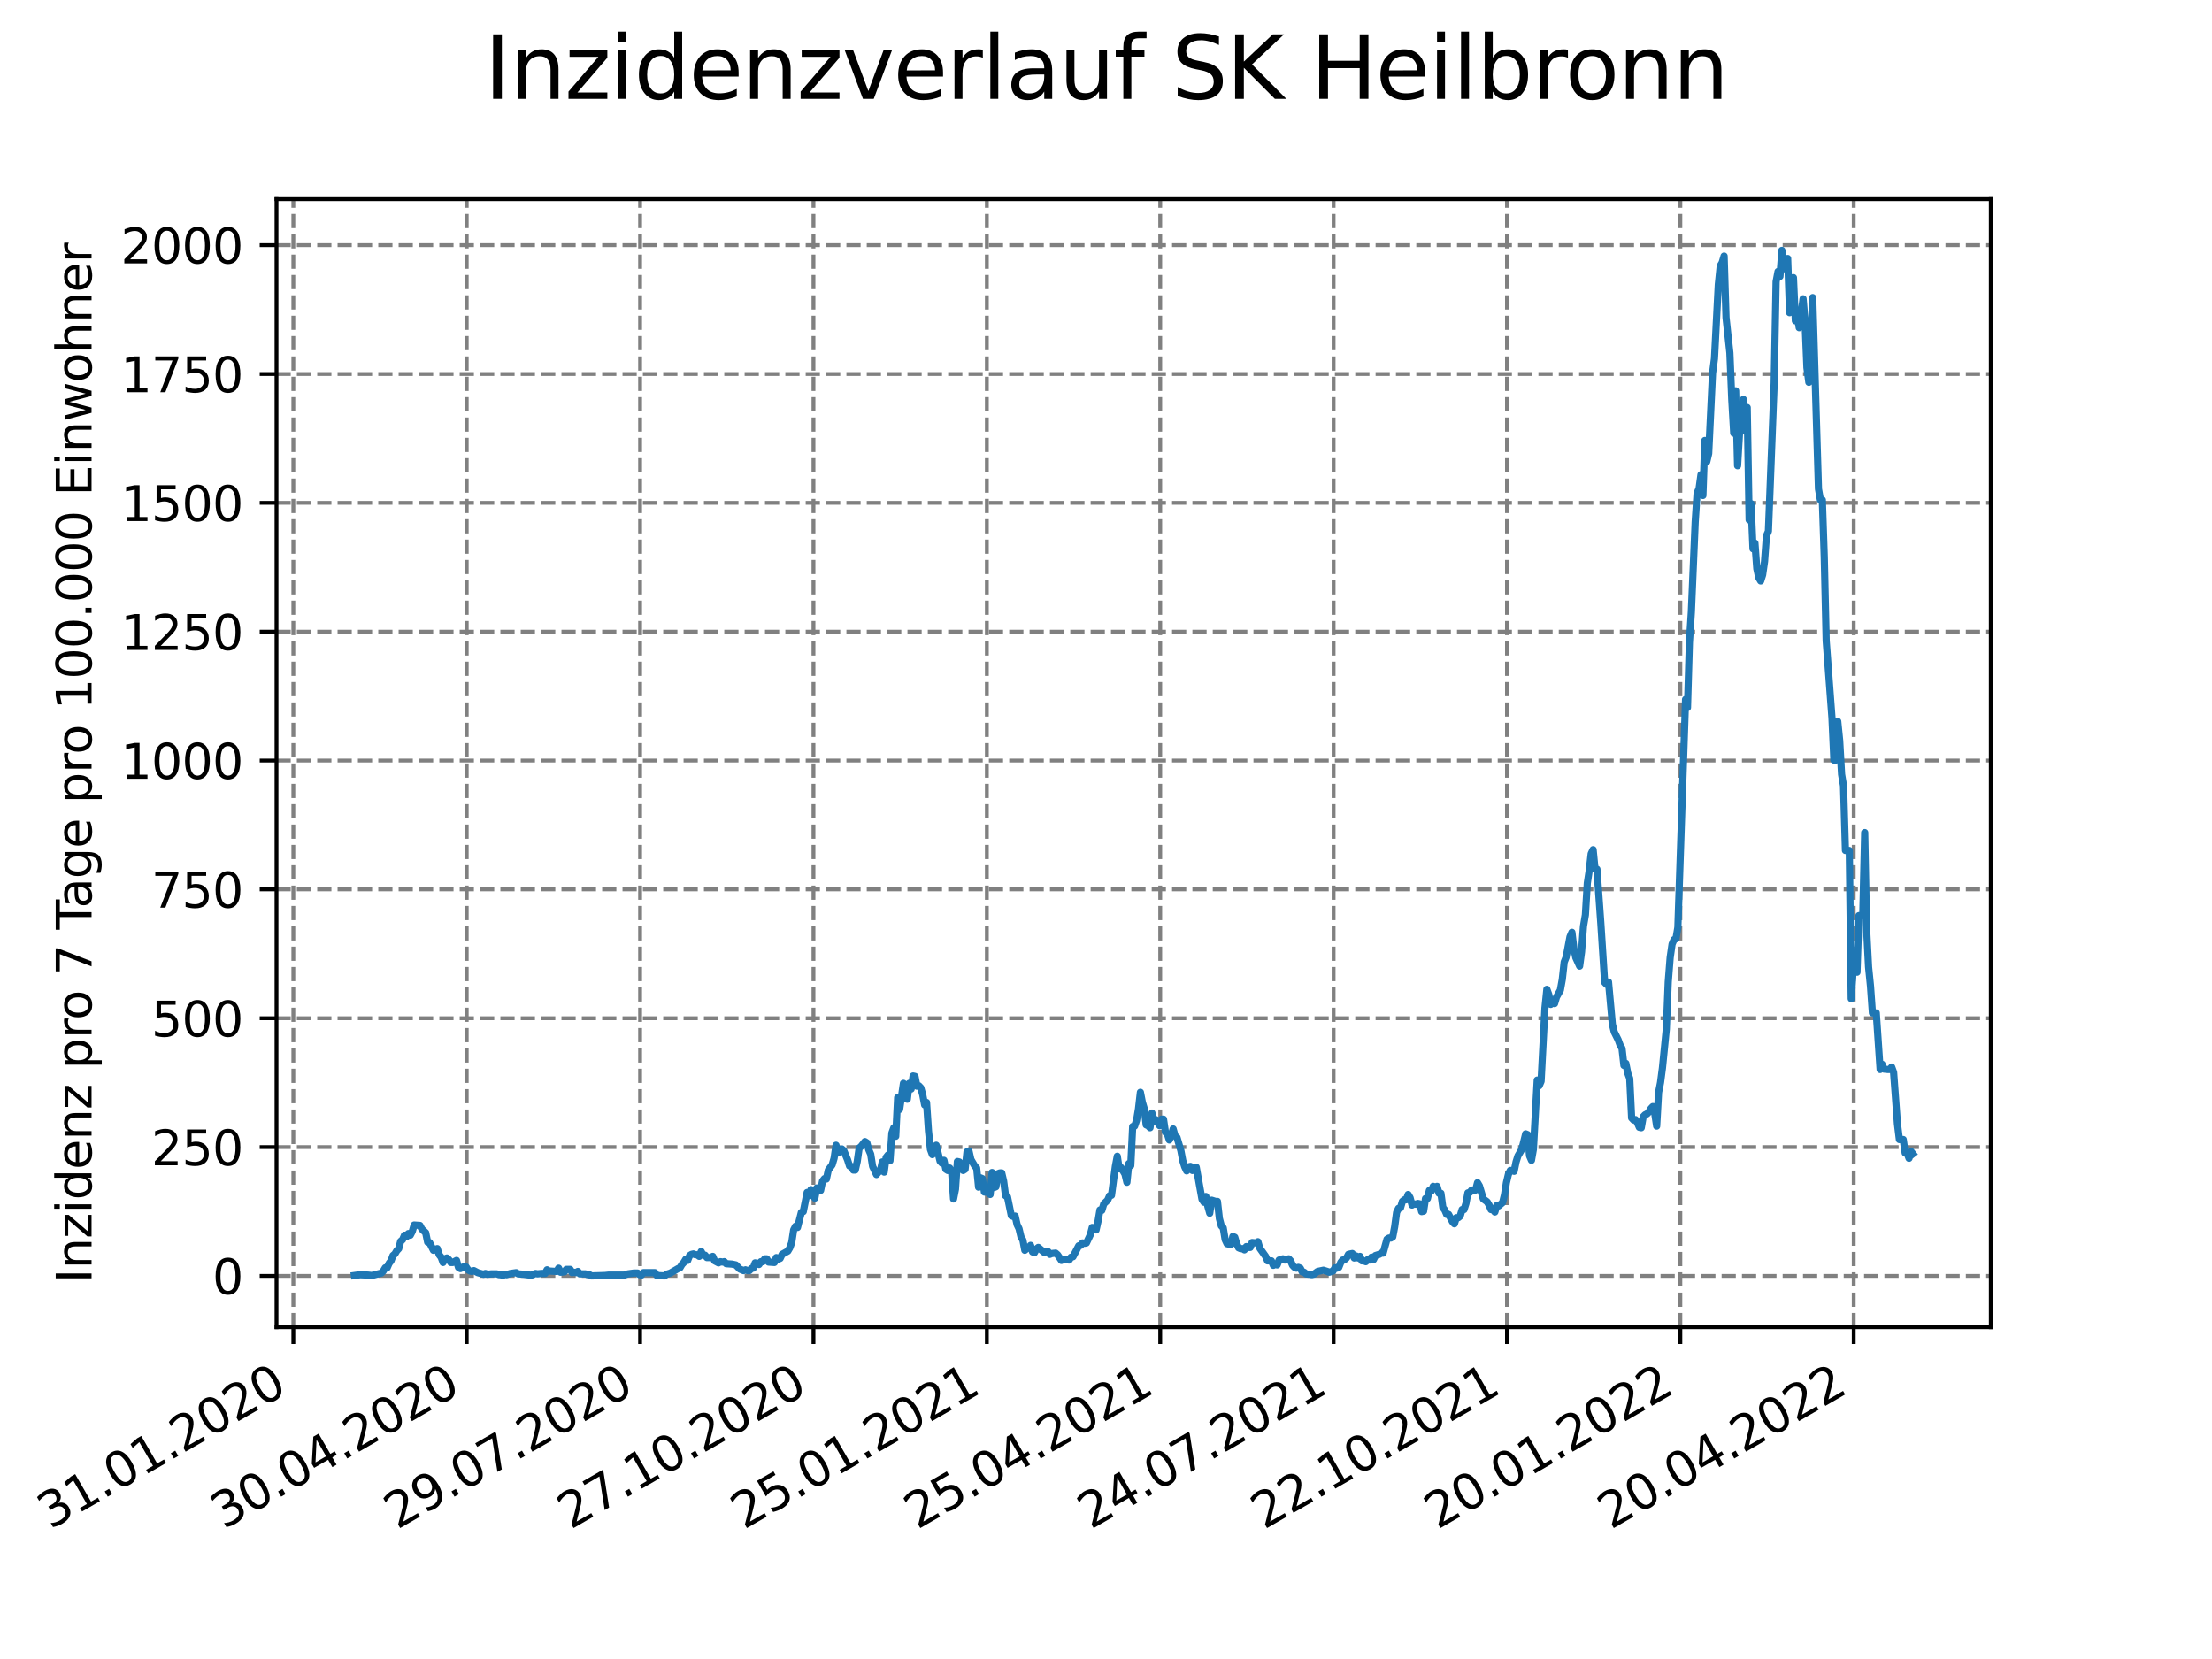 <?xml version="1.0" encoding="utf-8" standalone="no"?>
<!DOCTYPE svg PUBLIC "-//W3C//DTD SVG 1.1//EN"
  "http://www.w3.org/Graphics/SVG/1.1/DTD/svg11.dtd">
<svg xmlns:xlink="http://www.w3.org/1999/xlink" width="460.8pt" height="345.6pt" viewBox="0 0 460.8 345.6" xmlns="http://www.w3.org/2000/svg" version="1.1">
 <defs>
  <style type="text/css">*{stroke-linejoin: round; stroke-linecap: butt}</style>
 </defs>
 <g id="figure_1">
  <g id="patch_1">
   <path d="M 0 345.6 
L 460.8 345.6 
L 460.8 0 
L 0 0 
z
" style="fill: #ffffff"/>
  </g>
  <g id="axes_1">
   <g id="patch_2">
    <path d="M 57.6 276.48 
L 414.72 276.48 
L 414.72 41.472 
L 57.6 41.472 
z
" style="fill: #ffffff"/>
   </g>
   <g id="matplotlib.axis_1">
    <g id="xtick_1">
     <g id="line2d_1">
      <path d="M 61.108 276.48 
L 61.108 41.472 
" clip-path="url(#p93f7db3a0e)" style="fill: none; stroke-dasharray: 2.96,1.28; stroke-dashoffset: 0; stroke: #808080; stroke-width: 0.8"/>
     </g>
     <g id="line2d_2">
      <defs>
       <path id="m33653550bd" d="M 0 0 
L 0 3.5 
" style="stroke: #000000; stroke-width: 0.8"/>
      </defs>
      <g>
       <use xlink:href="#m33653550bd" x="61.108" y="276.48" style="stroke: #000000; stroke-width: 0.8"/>
      </g>
     </g>
     <g id="text_1">
      <!-- 31.01.2020 -->
      <g transform="translate(10.483 318.689)rotate(-30)scale(0.1 -0.1)">
       <defs>
        <path id="DejaVuSans-33" d="M 2597 2516 
Q 3050 2419 3304 2112 
Q 3559 1806 3559 1356 
Q 3559 666 3084 287 
Q 2609 -91 1734 -91 
Q 1441 -91 1130 -33 
Q 819 25 488 141 
L 488 750 
Q 750 597 1062 519 
Q 1375 441 1716 441 
Q 2309 441 2620 675 
Q 2931 909 2931 1356 
Q 2931 1769 2642 2001 
Q 2353 2234 1838 2234 
L 1294 2234 
L 1294 2753 
L 1863 2753 
Q 2328 2753 2575 2939 
Q 2822 3125 2822 3475 
Q 2822 3834 2567 4026 
Q 2313 4219 1838 4219 
Q 1578 4219 1281 4162 
Q 984 4106 628 3988 
L 628 4550 
Q 988 4650 1302 4700 
Q 1616 4750 1894 4750 
Q 2613 4750 3031 4423 
Q 3450 4097 3450 3541 
Q 3450 3153 3228 2886 
Q 3006 2619 2597 2516 
z
" transform="scale(0.016)"/>
        <path id="DejaVuSans-31" d="M 794 531 
L 1825 531 
L 1825 4091 
L 703 3866 
L 703 4441 
L 1819 4666 
L 2450 4666 
L 2450 531 
L 3481 531 
L 3481 0 
L 794 0 
L 794 531 
z
" transform="scale(0.016)"/>
        <path id="DejaVuSans-2e" d="M 684 794 
L 1344 794 
L 1344 0 
L 684 0 
L 684 794 
z
" transform="scale(0.016)"/>
        <path id="DejaVuSans-30" d="M 2034 4250 
Q 1547 4250 1301 3770 
Q 1056 3291 1056 2328 
Q 1056 1369 1301 889 
Q 1547 409 2034 409 
Q 2525 409 2770 889 
Q 3016 1369 3016 2328 
Q 3016 3291 2770 3770 
Q 2525 4250 2034 4250 
z
M 2034 4750 
Q 2819 4750 3233 4129 
Q 3647 3509 3647 2328 
Q 3647 1150 3233 529 
Q 2819 -91 2034 -91 
Q 1250 -91 836 529 
Q 422 1150 422 2328 
Q 422 3509 836 4129 
Q 1250 4750 2034 4750 
z
" transform="scale(0.016)"/>
        <path id="DejaVuSans-32" d="M 1228 531 
L 3431 531 
L 3431 0 
L 469 0 
L 469 531 
Q 828 903 1448 1529 
Q 2069 2156 2228 2338 
Q 2531 2678 2651 2914 
Q 2772 3150 2772 3378 
Q 2772 3750 2511 3984 
Q 2250 4219 1831 4219 
Q 1534 4219 1204 4116 
Q 875 4013 500 3803 
L 500 4441 
Q 881 4594 1212 4672 
Q 1544 4750 1819 4750 
Q 2544 4750 2975 4387 
Q 3406 4025 3406 3419 
Q 3406 3131 3298 2873 
Q 3191 2616 2906 2266 
Q 2828 2175 2409 1742 
Q 1991 1309 1228 531 
z
" transform="scale(0.016)"/>
       </defs>
       <use xlink:href="#DejaVuSans-33"/>
       <use xlink:href="#DejaVuSans-31" x="63.623"/>
       <use xlink:href="#DejaVuSans-2e" x="127.246"/>
       <use xlink:href="#DejaVuSans-30" x="159.033"/>
       <use xlink:href="#DejaVuSans-31" x="222.656"/>
       <use xlink:href="#DejaVuSans-2e" x="286.279"/>
       <use xlink:href="#DejaVuSans-32" x="318.066"/>
       <use xlink:href="#DejaVuSans-30" x="381.689"/>
       <use xlink:href="#DejaVuSans-32" x="445.312"/>
       <use xlink:href="#DejaVuSans-30" x="508.936"/>
      </g>
     </g>
    </g>
    <g id="xtick_2">
     <g id="line2d_3">
      <path d="M 97.225 276.48 
L 97.225 41.472 
" clip-path="url(#p93f7db3a0e)" style="fill: none; stroke-dasharray: 2.96,1.28; stroke-dashoffset: 0; stroke: #808080; stroke-width: 0.8"/>
     </g>
     <g id="line2d_4">
      <g>
       <use xlink:href="#m33653550bd" x="97.225" y="276.48" style="stroke: #000000; stroke-width: 0.8"/>
      </g>
     </g>
     <g id="text_2">
      <!-- 30.04.2020 -->
      <g transform="translate(46.6 318.689)rotate(-30)scale(0.1 -0.1)">
       <defs>
        <path id="DejaVuSans-34" d="M 2419 4116 
L 825 1625 
L 2419 1625 
L 2419 4116 
z
M 2253 4666 
L 3047 4666 
L 3047 1625 
L 3713 1625 
L 3713 1100 
L 3047 1100 
L 3047 0 
L 2419 0 
L 2419 1100 
L 313 1100 
L 313 1709 
L 2253 4666 
z
" transform="scale(0.016)"/>
       </defs>
       <use xlink:href="#DejaVuSans-33"/>
       <use xlink:href="#DejaVuSans-30" x="63.623"/>
       <use xlink:href="#DejaVuSans-2e" x="127.246"/>
       <use xlink:href="#DejaVuSans-30" x="159.033"/>
       <use xlink:href="#DejaVuSans-34" x="222.656"/>
       <use xlink:href="#DejaVuSans-2e" x="286.279"/>
       <use xlink:href="#DejaVuSans-32" x="318.066"/>
       <use xlink:href="#DejaVuSans-30" x="381.689"/>
       <use xlink:href="#DejaVuSans-32" x="445.312"/>
       <use xlink:href="#DejaVuSans-30" x="508.936"/>
      </g>
     </g>
    </g>
    <g id="xtick_3">
     <g id="line2d_5">
      <path d="M 133.343 276.48 
L 133.343 41.472 
" clip-path="url(#p93f7db3a0e)" style="fill: none; stroke-dasharray: 2.96,1.28; stroke-dashoffset: 0; stroke: #808080; stroke-width: 0.8"/>
     </g>
     <g id="line2d_6">
      <g>
       <use xlink:href="#m33653550bd" x="133.343" y="276.48" style="stroke: #000000; stroke-width: 0.8"/>
      </g>
     </g>
     <g id="text_3">
      <!-- 29.07.2020 -->
      <g transform="translate(82.717 318.689)rotate(-30)scale(0.1 -0.1)">
       <defs>
        <path id="DejaVuSans-39" d="M 703 97 
L 703 672 
Q 941 559 1184 500 
Q 1428 441 1663 441 
Q 2288 441 2617 861 
Q 2947 1281 2994 2138 
Q 2813 1869 2534 1725 
Q 2256 1581 1919 1581 
Q 1219 1581 811 2004 
Q 403 2428 403 3163 
Q 403 3881 828 4315 
Q 1253 4750 1959 4750 
Q 2769 4750 3195 4129 
Q 3622 3509 3622 2328 
Q 3622 1225 3098 567 
Q 2575 -91 1691 -91 
Q 1453 -91 1209 -44 
Q 966 3 703 97 
z
M 1959 2075 
Q 2384 2075 2632 2365 
Q 2881 2656 2881 3163 
Q 2881 3666 2632 3958 
Q 2384 4250 1959 4250 
Q 1534 4250 1286 3958 
Q 1038 3666 1038 3163 
Q 1038 2656 1286 2365 
Q 1534 2075 1959 2075 
z
" transform="scale(0.016)"/>
        <path id="DejaVuSans-37" d="M 525 4666 
L 3525 4666 
L 3525 4397 
L 1831 0 
L 1172 0 
L 2766 4134 
L 525 4134 
L 525 4666 
z
" transform="scale(0.016)"/>
       </defs>
       <use xlink:href="#DejaVuSans-32"/>
       <use xlink:href="#DejaVuSans-39" x="63.623"/>
       <use xlink:href="#DejaVuSans-2e" x="127.246"/>
       <use xlink:href="#DejaVuSans-30" x="159.033"/>
       <use xlink:href="#DejaVuSans-37" x="222.656"/>
       <use xlink:href="#DejaVuSans-2e" x="286.279"/>
       <use xlink:href="#DejaVuSans-32" x="318.066"/>
       <use xlink:href="#DejaVuSans-30" x="381.689"/>
       <use xlink:href="#DejaVuSans-32" x="445.312"/>
       <use xlink:href="#DejaVuSans-30" x="508.936"/>
      </g>
     </g>
    </g>
    <g id="xtick_4">
     <g id="line2d_7">
      <path d="M 169.46 276.48 
L 169.46 41.472 
" clip-path="url(#p93f7db3a0e)" style="fill: none; stroke-dasharray: 2.96,1.28; stroke-dashoffset: 0; stroke: #808080; stroke-width: 0.8"/>
     </g>
     <g id="line2d_8">
      <g>
       <use xlink:href="#m33653550bd" x="169.46" y="276.48" style="stroke: #000000; stroke-width: 0.8"/>
      </g>
     </g>
     <g id="text_4">
      <!-- 27.10.2020 -->
      <g transform="translate(118.835 318.689)rotate(-30)scale(0.1 -0.1)">
       <use xlink:href="#DejaVuSans-32"/>
       <use xlink:href="#DejaVuSans-37" x="63.623"/>
       <use xlink:href="#DejaVuSans-2e" x="127.246"/>
       <use xlink:href="#DejaVuSans-31" x="159.033"/>
       <use xlink:href="#DejaVuSans-30" x="222.656"/>
       <use xlink:href="#DejaVuSans-2e" x="286.279"/>
       <use xlink:href="#DejaVuSans-32" x="318.066"/>
       <use xlink:href="#DejaVuSans-30" x="381.689"/>
       <use xlink:href="#DejaVuSans-32" x="445.312"/>
       <use xlink:href="#DejaVuSans-30" x="508.936"/>
      </g>
     </g>
    </g>
    <g id="xtick_5">
     <g id="line2d_9">
      <path d="M 205.577 276.48 
L 205.577 41.472 
" clip-path="url(#p93f7db3a0e)" style="fill: none; stroke-dasharray: 2.96,1.28; stroke-dashoffset: 0; stroke: #808080; stroke-width: 0.8"/>
     </g>
     <g id="line2d_10">
      <g>
       <use xlink:href="#m33653550bd" x="205.577" y="276.48" style="stroke: #000000; stroke-width: 0.8"/>
      </g>
     </g>
     <g id="text_5">
      <!-- 25.01.2021 -->
      <g transform="translate(154.952 318.689)rotate(-30)scale(0.1 -0.1)">
       <defs>
        <path id="DejaVuSans-35" d="M 691 4666 
L 3169 4666 
L 3169 4134 
L 1269 4134 
L 1269 2991 
Q 1406 3038 1543 3061 
Q 1681 3084 1819 3084 
Q 2600 3084 3056 2656 
Q 3513 2228 3513 1497 
Q 3513 744 3044 326 
Q 2575 -91 1722 -91 
Q 1428 -91 1123 -41 
Q 819 9 494 109 
L 494 744 
Q 775 591 1075 516 
Q 1375 441 1709 441 
Q 2250 441 2565 725 
Q 2881 1009 2881 1497 
Q 2881 1984 2565 2268 
Q 2250 2553 1709 2553 
Q 1456 2553 1204 2497 
Q 953 2441 691 2322 
L 691 4666 
z
" transform="scale(0.016)"/>
       </defs>
       <use xlink:href="#DejaVuSans-32"/>
       <use xlink:href="#DejaVuSans-35" x="63.623"/>
       <use xlink:href="#DejaVuSans-2e" x="127.246"/>
       <use xlink:href="#DejaVuSans-30" x="159.033"/>
       <use xlink:href="#DejaVuSans-31" x="222.656"/>
       <use xlink:href="#DejaVuSans-2e" x="286.279"/>
       <use xlink:href="#DejaVuSans-32" x="318.066"/>
       <use xlink:href="#DejaVuSans-30" x="381.689"/>
       <use xlink:href="#DejaVuSans-32" x="445.312"/>
       <use xlink:href="#DejaVuSans-31" x="508.936"/>
      </g>
     </g>
    </g>
    <g id="xtick_6">
     <g id="line2d_11">
      <path d="M 241.695 276.48 
L 241.695 41.472 
" clip-path="url(#p93f7db3a0e)" style="fill: none; stroke-dasharray: 2.96,1.28; stroke-dashoffset: 0; stroke: #808080; stroke-width: 0.8"/>
     </g>
     <g id="line2d_12">
      <g>
       <use xlink:href="#m33653550bd" x="241.695" y="276.48" style="stroke: #000000; stroke-width: 0.8"/>
      </g>
     </g>
     <g id="text_6">
      <!-- 25.04.2021 -->
      <g transform="translate(191.069 318.689)rotate(-30)scale(0.1 -0.1)">
       <use xlink:href="#DejaVuSans-32"/>
       <use xlink:href="#DejaVuSans-35" x="63.623"/>
       <use xlink:href="#DejaVuSans-2e" x="127.246"/>
       <use xlink:href="#DejaVuSans-30" x="159.033"/>
       <use xlink:href="#DejaVuSans-34" x="222.656"/>
       <use xlink:href="#DejaVuSans-2e" x="286.279"/>
       <use xlink:href="#DejaVuSans-32" x="318.066"/>
       <use xlink:href="#DejaVuSans-30" x="381.689"/>
       <use xlink:href="#DejaVuSans-32" x="445.312"/>
       <use xlink:href="#DejaVuSans-31" x="508.936"/>
      </g>
     </g>
    </g>
    <g id="xtick_7">
     <g id="line2d_13">
      <path d="M 277.812 276.48 
L 277.812 41.472 
" clip-path="url(#p93f7db3a0e)" style="fill: none; stroke-dasharray: 2.96,1.28; stroke-dashoffset: 0; stroke: #808080; stroke-width: 0.8"/>
     </g>
     <g id="line2d_14">
      <g>
       <use xlink:href="#m33653550bd" x="277.812" y="276.48" style="stroke: #000000; stroke-width: 0.8"/>
      </g>
     </g>
     <g id="text_7">
      <!-- 24.07.2021 -->
      <g transform="translate(227.187 318.689)rotate(-30)scale(0.1 -0.1)">
       <use xlink:href="#DejaVuSans-32"/>
       <use xlink:href="#DejaVuSans-34" x="63.623"/>
       <use xlink:href="#DejaVuSans-2e" x="127.246"/>
       <use xlink:href="#DejaVuSans-30" x="159.033"/>
       <use xlink:href="#DejaVuSans-37" x="222.656"/>
       <use xlink:href="#DejaVuSans-2e" x="286.279"/>
       <use xlink:href="#DejaVuSans-32" x="318.066"/>
       <use xlink:href="#DejaVuSans-30" x="381.689"/>
       <use xlink:href="#DejaVuSans-32" x="445.312"/>
       <use xlink:href="#DejaVuSans-31" x="508.936"/>
      </g>
     </g>
    </g>
    <g id="xtick_8">
     <g id="line2d_15">
      <path d="M 313.929 276.48 
L 313.929 41.472 
" clip-path="url(#p93f7db3a0e)" style="fill: none; stroke-dasharray: 2.96,1.28; stroke-dashoffset: 0; stroke: #808080; stroke-width: 0.8"/>
     </g>
     <g id="line2d_16">
      <g>
       <use xlink:href="#m33653550bd" x="313.929" y="276.48" style="stroke: #000000; stroke-width: 0.8"/>
      </g>
     </g>
     <g id="text_8">
      <!-- 22.10.2021 -->
      <g transform="translate(263.304 318.689)rotate(-30)scale(0.1 -0.1)">
       <use xlink:href="#DejaVuSans-32"/>
       <use xlink:href="#DejaVuSans-32" x="63.623"/>
       <use xlink:href="#DejaVuSans-2e" x="127.246"/>
       <use xlink:href="#DejaVuSans-31" x="159.033"/>
       <use xlink:href="#DejaVuSans-30" x="222.656"/>
       <use xlink:href="#DejaVuSans-2e" x="286.279"/>
       <use xlink:href="#DejaVuSans-32" x="318.066"/>
       <use xlink:href="#DejaVuSans-30" x="381.689"/>
       <use xlink:href="#DejaVuSans-32" x="445.312"/>
       <use xlink:href="#DejaVuSans-31" x="508.936"/>
      </g>
     </g>
    </g>
    <g id="xtick_9">
     <g id="line2d_17">
      <path d="M 350.047 276.48 
L 350.047 41.472 
" clip-path="url(#p93f7db3a0e)" style="fill: none; stroke-dasharray: 2.96,1.28; stroke-dashoffset: 0; stroke: #808080; stroke-width: 0.8"/>
     </g>
     <g id="line2d_18">
      <g>
       <use xlink:href="#m33653550bd" x="350.047" y="276.48" style="stroke: #000000; stroke-width: 0.8"/>
      </g>
     </g>
     <g id="text_9">
      <!-- 20.01.2022 -->
      <g transform="translate(299.421 318.689)rotate(-30)scale(0.1 -0.1)">
       <use xlink:href="#DejaVuSans-32"/>
       <use xlink:href="#DejaVuSans-30" x="63.623"/>
       <use xlink:href="#DejaVuSans-2e" x="127.246"/>
       <use xlink:href="#DejaVuSans-30" x="159.033"/>
       <use xlink:href="#DejaVuSans-31" x="222.656"/>
       <use xlink:href="#DejaVuSans-2e" x="286.279"/>
       <use xlink:href="#DejaVuSans-32" x="318.066"/>
       <use xlink:href="#DejaVuSans-30" x="381.689"/>
       <use xlink:href="#DejaVuSans-32" x="445.312"/>
       <use xlink:href="#DejaVuSans-32" x="508.936"/>
      </g>
     </g>
    </g>
    <g id="xtick_10">
     <g id="line2d_19">
      <path d="M 386.164 276.48 
L 386.164 41.472 
" clip-path="url(#p93f7db3a0e)" style="fill: none; stroke-dasharray: 2.96,1.28; stroke-dashoffset: 0; stroke: #808080; stroke-width: 0.8"/>
     </g>
     <g id="line2d_20">
      <g>
       <use xlink:href="#m33653550bd" x="386.164" y="276.48" style="stroke: #000000; stroke-width: 0.8"/>
      </g>
     </g>
     <g id="text_10">
      <!-- 20.04.2022 -->
      <g transform="translate(335.539 318.689)rotate(-30)scale(0.1 -0.1)">
       <use xlink:href="#DejaVuSans-32"/>
       <use xlink:href="#DejaVuSans-30" x="63.623"/>
       <use xlink:href="#DejaVuSans-2e" x="127.246"/>
       <use xlink:href="#DejaVuSans-30" x="159.033"/>
       <use xlink:href="#DejaVuSans-34" x="222.656"/>
       <use xlink:href="#DejaVuSans-2e" x="286.279"/>
       <use xlink:href="#DejaVuSans-32" x="318.066"/>
       <use xlink:href="#DejaVuSans-30" x="381.689"/>
       <use xlink:href="#DejaVuSans-32" x="445.312"/>
       <use xlink:href="#DejaVuSans-32" x="508.936"/>
      </g>
     </g>
    </g>
   </g>
   <g id="matplotlib.axis_2">
    <g id="ytick_1">
     <g id="line2d_21">
      <path d="M 57.6 265.798 
L 414.72 265.798 
" clip-path="url(#p93f7db3a0e)" style="fill: none; stroke-dasharray: 2.96,1.28; stroke-dashoffset: 0; stroke: #808080; stroke-width: 0.8"/>
     </g>
     <g id="line2d_22">
      <defs>
       <path id="me5f5a33857" d="M 0 0 
L -3.5 0 
" style="stroke: #000000; stroke-width: 0.8"/>
      </defs>
      <g>
       <use xlink:href="#me5f5a33857" x="57.6" y="265.798" style="stroke: #000000; stroke-width: 0.8"/>
      </g>
     </g>
     <g id="text_11">
      <!-- 0 -->
      <g transform="translate(44.237 269.597)scale(0.1 -0.1)">
       <use xlink:href="#DejaVuSans-30"/>
      </g>
     </g>
    </g>
    <g id="ytick_2">
     <g id="line2d_23">
      <path d="M 57.6 238.956 
L 414.72 238.956 
" clip-path="url(#p93f7db3a0e)" style="fill: none; stroke-dasharray: 2.96,1.28; stroke-dashoffset: 0; stroke: #808080; stroke-width: 0.8"/>
     </g>
     <g id="line2d_24">
      <g>
       <use xlink:href="#me5f5a33857" x="57.6" y="238.956" style="stroke: #000000; stroke-width: 0.8"/>
      </g>
     </g>
     <g id="text_12">
      <!-- 250 -->
      <g transform="translate(31.512 242.755)scale(0.1 -0.1)">
       <use xlink:href="#DejaVuSans-32"/>
       <use xlink:href="#DejaVuSans-35" x="63.623"/>
       <use xlink:href="#DejaVuSans-30" x="127.246"/>
      </g>
     </g>
    </g>
    <g id="ytick_3">
     <g id="line2d_25">
      <path d="M 57.6 212.115 
L 414.72 212.115 
" clip-path="url(#p93f7db3a0e)" style="fill: none; stroke-dasharray: 2.96,1.28; stroke-dashoffset: 0; stroke: #808080; stroke-width: 0.8"/>
     </g>
     <g id="line2d_26">
      <g>
       <use xlink:href="#me5f5a33857" x="57.6" y="212.115" style="stroke: #000000; stroke-width: 0.8"/>
      </g>
     </g>
     <g id="text_13">
      <!-- 500 -->
      <g transform="translate(31.512 215.914)scale(0.1 -0.1)">
       <use xlink:href="#DejaVuSans-35"/>
       <use xlink:href="#DejaVuSans-30" x="63.623"/>
       <use xlink:href="#DejaVuSans-30" x="127.246"/>
      </g>
     </g>
    </g>
    <g id="ytick_4">
     <g id="line2d_27">
      <path d="M 57.6 185.273 
L 414.72 185.273 
" clip-path="url(#p93f7db3a0e)" style="fill: none; stroke-dasharray: 2.96,1.28; stroke-dashoffset: 0; stroke: #808080; stroke-width: 0.8"/>
     </g>
     <g id="line2d_28">
      <g>
       <use xlink:href="#me5f5a33857" x="57.6" y="185.273" style="stroke: #000000; stroke-width: 0.8"/>
      </g>
     </g>
     <g id="text_14">
      <!-- 750 -->
      <g transform="translate(31.512 189.072)scale(0.1 -0.1)">
       <use xlink:href="#DejaVuSans-37"/>
       <use xlink:href="#DejaVuSans-35" x="63.623"/>
       <use xlink:href="#DejaVuSans-30" x="127.246"/>
      </g>
     </g>
    </g>
    <g id="ytick_5">
     <g id="line2d_29">
      <path d="M 57.6 158.432 
L 414.72 158.432 
" clip-path="url(#p93f7db3a0e)" style="fill: none; stroke-dasharray: 2.96,1.28; stroke-dashoffset: 0; stroke: #808080; stroke-width: 0.8"/>
     </g>
     <g id="line2d_30">
      <g>
       <use xlink:href="#me5f5a33857" x="57.6" y="158.432" style="stroke: #000000; stroke-width: 0.8"/>
      </g>
     </g>
     <g id="text_15">
      <!-- 1000 -->
      <g transform="translate(25.15 162.231)scale(0.1 -0.1)">
       <use xlink:href="#DejaVuSans-31"/>
       <use xlink:href="#DejaVuSans-30" x="63.623"/>
       <use xlink:href="#DejaVuSans-30" x="127.246"/>
       <use xlink:href="#DejaVuSans-30" x="190.869"/>
      </g>
     </g>
    </g>
    <g id="ytick_6">
     <g id="line2d_31">
      <path d="M 57.6 131.59 
L 414.72 131.59 
" clip-path="url(#p93f7db3a0e)" style="fill: none; stroke-dasharray: 2.96,1.28; stroke-dashoffset: 0; stroke: #808080; stroke-width: 0.8"/>
     </g>
     <g id="line2d_32">
      <g>
       <use xlink:href="#me5f5a33857" x="57.6" y="131.59" style="stroke: #000000; stroke-width: 0.8"/>
      </g>
     </g>
     <g id="text_16">
      <!-- 1250 -->
      <g transform="translate(25.15 135.389)scale(0.1 -0.1)">
       <use xlink:href="#DejaVuSans-31"/>
       <use xlink:href="#DejaVuSans-32" x="63.623"/>
       <use xlink:href="#DejaVuSans-35" x="127.246"/>
       <use xlink:href="#DejaVuSans-30" x="190.869"/>
      </g>
     </g>
    </g>
    <g id="ytick_7">
     <g id="line2d_33">
      <path d="M 57.6 104.748 
L 414.72 104.748 
" clip-path="url(#p93f7db3a0e)" style="fill: none; stroke-dasharray: 2.96,1.28; stroke-dashoffset: 0; stroke: #808080; stroke-width: 0.8"/>
     </g>
     <g id="line2d_34">
      <g>
       <use xlink:href="#me5f5a33857" x="57.6" y="104.748" style="stroke: #000000; stroke-width: 0.8"/>
      </g>
     </g>
     <g id="text_17">
      <!-- 1500 -->
      <g transform="translate(25.15 108.548)scale(0.1 -0.1)">
       <use xlink:href="#DejaVuSans-31"/>
       <use xlink:href="#DejaVuSans-35" x="63.623"/>
       <use xlink:href="#DejaVuSans-30" x="127.246"/>
       <use xlink:href="#DejaVuSans-30" x="190.869"/>
      </g>
     </g>
    </g>
    <g id="ytick_8">
     <g id="line2d_35">
      <path d="M 57.6 77.907 
L 414.72 77.907 
" clip-path="url(#p93f7db3a0e)" style="fill: none; stroke-dasharray: 2.96,1.28; stroke-dashoffset: 0; stroke: #808080; stroke-width: 0.8"/>
     </g>
     <g id="line2d_36">
      <g>
       <use xlink:href="#me5f5a33857" x="57.6" y="77.907" style="stroke: #000000; stroke-width: 0.8"/>
      </g>
     </g>
     <g id="text_18">
      <!-- 1750 -->
      <g transform="translate(25.15 81.706)scale(0.1 -0.1)">
       <use xlink:href="#DejaVuSans-31"/>
       <use xlink:href="#DejaVuSans-37" x="63.623"/>
       <use xlink:href="#DejaVuSans-35" x="127.246"/>
       <use xlink:href="#DejaVuSans-30" x="190.869"/>
      </g>
     </g>
    </g>
    <g id="ytick_9">
     <g id="line2d_37">
      <path d="M 57.6 51.065 
L 414.72 51.065 
" clip-path="url(#p93f7db3a0e)" style="fill: none; stroke-dasharray: 2.96,1.28; stroke-dashoffset: 0; stroke: #808080; stroke-width: 0.8"/>
     </g>
     <g id="line2d_38">
      <g>
       <use xlink:href="#me5f5a33857" x="57.6" y="51.065" style="stroke: #000000; stroke-width: 0.8"/>
      </g>
     </g>
     <g id="text_19">
      <!-- 2000 -->
      <g transform="translate(25.15 54.864)scale(0.1 -0.1)">
       <use xlink:href="#DejaVuSans-32"/>
       <use xlink:href="#DejaVuSans-30" x="63.623"/>
       <use xlink:href="#DejaVuSans-30" x="127.246"/>
       <use xlink:href="#DejaVuSans-30" x="190.869"/>
      </g>
     </g>
    </g>
    <g id="text_20">
     <!-- Inzidenz pro 7 Tage pro 100.000 Einwohner -->
     <g transform="translate(19.07 267.301)rotate(-90)scale(0.1 -0.1)">
      <defs>
       <path id="DejaVuSans-49" d="M 628 4666 
L 1259 4666 
L 1259 0 
L 628 0 
L 628 4666 
z
" transform="scale(0.016)"/>
       <path id="DejaVuSans-6e" d="M 3513 2113 
L 3513 0 
L 2938 0 
L 2938 2094 
Q 2938 2591 2744 2837 
Q 2550 3084 2163 3084 
Q 1697 3084 1428 2787 
Q 1159 2491 1159 1978 
L 1159 0 
L 581 0 
L 581 3500 
L 1159 3500 
L 1159 2956 
Q 1366 3272 1645 3428 
Q 1925 3584 2291 3584 
Q 2894 3584 3203 3211 
Q 3513 2838 3513 2113 
z
" transform="scale(0.016)"/>
       <path id="DejaVuSans-7a" d="M 353 3500 
L 3084 3500 
L 3084 2975 
L 922 459 
L 3084 459 
L 3084 0 
L 275 0 
L 275 525 
L 2438 3041 
L 353 3041 
L 353 3500 
z
" transform="scale(0.016)"/>
       <path id="DejaVuSans-69" d="M 603 3500 
L 1178 3500 
L 1178 0 
L 603 0 
L 603 3500 
z
M 603 4863 
L 1178 4863 
L 1178 4134 
L 603 4134 
L 603 4863 
z
" transform="scale(0.016)"/>
       <path id="DejaVuSans-64" d="M 2906 2969 
L 2906 4863 
L 3481 4863 
L 3481 0 
L 2906 0 
L 2906 525 
Q 2725 213 2448 61 
Q 2172 -91 1784 -91 
Q 1150 -91 751 415 
Q 353 922 353 1747 
Q 353 2572 751 3078 
Q 1150 3584 1784 3584 
Q 2172 3584 2448 3432 
Q 2725 3281 2906 2969 
z
M 947 1747 
Q 947 1113 1208 752 
Q 1469 391 1925 391 
Q 2381 391 2643 752 
Q 2906 1113 2906 1747 
Q 2906 2381 2643 2742 
Q 2381 3103 1925 3103 
Q 1469 3103 1208 2742 
Q 947 2381 947 1747 
z
" transform="scale(0.016)"/>
       <path id="DejaVuSans-65" d="M 3597 1894 
L 3597 1613 
L 953 1613 
Q 991 1019 1311 708 
Q 1631 397 2203 397 
Q 2534 397 2845 478 
Q 3156 559 3463 722 
L 3463 178 
Q 3153 47 2828 -22 
Q 2503 -91 2169 -91 
Q 1331 -91 842 396 
Q 353 884 353 1716 
Q 353 2575 817 3079 
Q 1281 3584 2069 3584 
Q 2775 3584 3186 3129 
Q 3597 2675 3597 1894 
z
M 3022 2063 
Q 3016 2534 2758 2815 
Q 2500 3097 2075 3097 
Q 1594 3097 1305 2825 
Q 1016 2553 972 2059 
L 3022 2063 
z
" transform="scale(0.016)"/>
       <path id="DejaVuSans-20" transform="scale(0.016)"/>
       <path id="DejaVuSans-70" d="M 1159 525 
L 1159 -1331 
L 581 -1331 
L 581 3500 
L 1159 3500 
L 1159 2969 
Q 1341 3281 1617 3432 
Q 1894 3584 2278 3584 
Q 2916 3584 3314 3078 
Q 3713 2572 3713 1747 
Q 3713 922 3314 415 
Q 2916 -91 2278 -91 
Q 1894 -91 1617 61 
Q 1341 213 1159 525 
z
M 3116 1747 
Q 3116 2381 2855 2742 
Q 2594 3103 2138 3103 
Q 1681 3103 1420 2742 
Q 1159 2381 1159 1747 
Q 1159 1113 1420 752 
Q 1681 391 2138 391 
Q 2594 391 2855 752 
Q 3116 1113 3116 1747 
z
" transform="scale(0.016)"/>
       <path id="DejaVuSans-72" d="M 2631 2963 
Q 2534 3019 2420 3045 
Q 2306 3072 2169 3072 
Q 1681 3072 1420 2755 
Q 1159 2438 1159 1844 
L 1159 0 
L 581 0 
L 581 3500 
L 1159 3500 
L 1159 2956 
Q 1341 3275 1631 3429 
Q 1922 3584 2338 3584 
Q 2397 3584 2469 3576 
Q 2541 3569 2628 3553 
L 2631 2963 
z
" transform="scale(0.016)"/>
       <path id="DejaVuSans-6f" d="M 1959 3097 
Q 1497 3097 1228 2736 
Q 959 2375 959 1747 
Q 959 1119 1226 758 
Q 1494 397 1959 397 
Q 2419 397 2687 759 
Q 2956 1122 2956 1747 
Q 2956 2369 2687 2733 
Q 2419 3097 1959 3097 
z
M 1959 3584 
Q 2709 3584 3137 3096 
Q 3566 2609 3566 1747 
Q 3566 888 3137 398 
Q 2709 -91 1959 -91 
Q 1206 -91 779 398 
Q 353 888 353 1747 
Q 353 2609 779 3096 
Q 1206 3584 1959 3584 
z
" transform="scale(0.016)"/>
       <path id="DejaVuSans-54" d="M -19 4666 
L 3928 4666 
L 3928 4134 
L 2272 4134 
L 2272 0 
L 1638 0 
L 1638 4134 
L -19 4134 
L -19 4666 
z
" transform="scale(0.016)"/>
       <path id="DejaVuSans-61" d="M 2194 1759 
Q 1497 1759 1228 1600 
Q 959 1441 959 1056 
Q 959 750 1161 570 
Q 1363 391 1709 391 
Q 2188 391 2477 730 
Q 2766 1069 2766 1631 
L 2766 1759 
L 2194 1759 
z
M 3341 1997 
L 3341 0 
L 2766 0 
L 2766 531 
Q 2569 213 2275 61 
Q 1981 -91 1556 -91 
Q 1019 -91 701 211 
Q 384 513 384 1019 
Q 384 1609 779 1909 
Q 1175 2209 1959 2209 
L 2766 2209 
L 2766 2266 
Q 2766 2663 2505 2880 
Q 2244 3097 1772 3097 
Q 1472 3097 1187 3025 
Q 903 2953 641 2809 
L 641 3341 
Q 956 3463 1253 3523 
Q 1550 3584 1831 3584 
Q 2591 3584 2966 3190 
Q 3341 2797 3341 1997 
z
" transform="scale(0.016)"/>
       <path id="DejaVuSans-67" d="M 2906 1791 
Q 2906 2416 2648 2759 
Q 2391 3103 1925 3103 
Q 1463 3103 1205 2759 
Q 947 2416 947 1791 
Q 947 1169 1205 825 
Q 1463 481 1925 481 
Q 2391 481 2648 825 
Q 2906 1169 2906 1791 
z
M 3481 434 
Q 3481 -459 3084 -895 
Q 2688 -1331 1869 -1331 
Q 1566 -1331 1297 -1286 
Q 1028 -1241 775 -1147 
L 775 -588 
Q 1028 -725 1275 -790 
Q 1522 -856 1778 -856 
Q 2344 -856 2625 -561 
Q 2906 -266 2906 331 
L 2906 616 
Q 2728 306 2450 153 
Q 2172 0 1784 0 
Q 1141 0 747 490 
Q 353 981 353 1791 
Q 353 2603 747 3093 
Q 1141 3584 1784 3584 
Q 2172 3584 2450 3431 
Q 2728 3278 2906 2969 
L 2906 3500 
L 3481 3500 
L 3481 434 
z
" transform="scale(0.016)"/>
       <path id="DejaVuSans-45" d="M 628 4666 
L 3578 4666 
L 3578 4134 
L 1259 4134 
L 1259 2753 
L 3481 2753 
L 3481 2222 
L 1259 2222 
L 1259 531 
L 3634 531 
L 3634 0 
L 628 0 
L 628 4666 
z
" transform="scale(0.016)"/>
       <path id="DejaVuSans-77" d="M 269 3500 
L 844 3500 
L 1563 769 
L 2278 3500 
L 2956 3500 
L 3675 769 
L 4391 3500 
L 4966 3500 
L 4050 0 
L 3372 0 
L 2619 2869 
L 1863 0 
L 1184 0 
L 269 3500 
z
" transform="scale(0.016)"/>
       <path id="DejaVuSans-68" d="M 3513 2113 
L 3513 0 
L 2938 0 
L 2938 2094 
Q 2938 2591 2744 2837 
Q 2550 3084 2163 3084 
Q 1697 3084 1428 2787 
Q 1159 2491 1159 1978 
L 1159 0 
L 581 0 
L 581 4863 
L 1159 4863 
L 1159 2956 
Q 1366 3272 1645 3428 
Q 1925 3584 2291 3584 
Q 2894 3584 3203 3211 
Q 3513 2838 3513 2113 
z
" transform="scale(0.016)"/>
      </defs>
      <use xlink:href="#DejaVuSans-49"/>
      <use xlink:href="#DejaVuSans-6e" x="29.492"/>
      <use xlink:href="#DejaVuSans-7a" x="92.871"/>
      <use xlink:href="#DejaVuSans-69" x="145.361"/>
      <use xlink:href="#DejaVuSans-64" x="173.145"/>
      <use xlink:href="#DejaVuSans-65" x="236.621"/>
      <use xlink:href="#DejaVuSans-6e" x="298.145"/>
      <use xlink:href="#DejaVuSans-7a" x="361.523"/>
      <use xlink:href="#DejaVuSans-20" x="414.014"/>
      <use xlink:href="#DejaVuSans-70" x="445.801"/>
      <use xlink:href="#DejaVuSans-72" x="509.277"/>
      <use xlink:href="#DejaVuSans-6f" x="548.141"/>
      <use xlink:href="#DejaVuSans-20" x="609.322"/>
      <use xlink:href="#DejaVuSans-37" x="641.109"/>
      <use xlink:href="#DejaVuSans-20" x="704.732"/>
      <use xlink:href="#DejaVuSans-54" x="736.52"/>
      <use xlink:href="#DejaVuSans-61" x="781.104"/>
      <use xlink:href="#DejaVuSans-67" x="842.383"/>
      <use xlink:href="#DejaVuSans-65" x="905.859"/>
      <use xlink:href="#DejaVuSans-20" x="967.383"/>
      <use xlink:href="#DejaVuSans-70" x="999.17"/>
      <use xlink:href="#DejaVuSans-72" x="1062.646"/>
      <use xlink:href="#DejaVuSans-6f" x="1101.51"/>
      <use xlink:href="#DejaVuSans-20" x="1162.691"/>
      <use xlink:href="#DejaVuSans-31" x="1194.479"/>
      <use xlink:href="#DejaVuSans-30" x="1258.102"/>
      <use xlink:href="#DejaVuSans-30" x="1321.725"/>
      <use xlink:href="#DejaVuSans-2e" x="1385.348"/>
      <use xlink:href="#DejaVuSans-30" x="1417.135"/>
      <use xlink:href="#DejaVuSans-30" x="1480.758"/>
      <use xlink:href="#DejaVuSans-30" x="1544.381"/>
      <use xlink:href="#DejaVuSans-20" x="1608.004"/>
      <use xlink:href="#DejaVuSans-45" x="1639.791"/>
      <use xlink:href="#DejaVuSans-69" x="1702.975"/>
      <use xlink:href="#DejaVuSans-6e" x="1730.758"/>
      <use xlink:href="#DejaVuSans-77" x="1794.137"/>
      <use xlink:href="#DejaVuSans-6f" x="1875.924"/>
      <use xlink:href="#DejaVuSans-68" x="1937.105"/>
      <use xlink:href="#DejaVuSans-6e" x="2000.484"/>
      <use xlink:href="#DejaVuSans-65" x="2063.863"/>
      <use xlink:href="#DejaVuSans-72" x="2125.387"/>
     </g>
    </g>
   </g>
   <g id="line2d_39">
    <path d="M 73.833 265.713 
L 75.037 265.543 
L 76.642 265.628 
L 77.444 265.713 
L 79.451 265.204 
L 79.852 264.78 
L 80.254 264.102 
L 80.655 264.102 
L 81.056 263.169 
L 81.457 262.66 
L 81.859 261.557 
L 82.26 261.218 
L 82.661 260.539 
L 83.063 260.115 
L 83.464 258.589 
L 83.865 258.249 
L 84.267 257.317 
L 84.668 257.656 
L 85.069 256.977 
L 85.471 257.317 
L 85.872 256.553 
L 86.273 255.196 
L 87.477 255.281 
L 87.878 256.044 
L 88.681 256.808 
L 89.082 258.758 
L 89.484 258.843 
L 90.286 260.455 
L 90.687 260.37 
L 91.089 260.115 
L 91.49 261.388 
L 91.891 261.896 
L 92.293 262.999 
L 92.694 262.236 
L 93.095 262.066 
L 93.497 262.405 
L 93.898 262.999 
L 94.299 262.999 
L 95.102 262.575 
L 95.503 264.017 
L 95.904 264.271 
L 96.707 263.847 
L 97.108 263.932 
L 97.51 264.526 
L 97.911 264.78 
L 98.312 264.865 
L 98.714 264.695 
L 99.516 265.119 
L 100.72 265.459 
L 101.121 265.289 
L 101.523 265.459 
L 102.325 265.374 
L 103.529 265.374 
L 103.93 265.543 
L 104.332 265.543 
L 104.733 265.713 
L 105.134 265.459 
L 105.536 265.543 
L 106.338 265.289 
L 107.542 265.119 
L 107.944 265.374 
L 109.147 265.459 
L 110.351 265.628 
L 110.753 265.628 
L 111.555 265.289 
L 111.957 265.374 
L 112.759 265.289 
L 113.562 265.289 
L 113.963 264.526 
L 114.364 264.78 
L 115.97 264.865 
L 116.371 264.186 
L 116.772 265.035 
L 117.575 264.95 
L 117.976 264.441 
L 118.779 264.441 
L 119.18 265.119 
L 119.581 265.035 
L 119.983 265.119 
L 120.384 264.865 
L 120.785 265.374 
L 121.989 265.374 
L 122.39 265.543 
L 122.792 265.543 
L 123.193 265.798 
L 126.002 265.713 
L 126.805 265.628 
L 130.015 265.628 
L 130.818 265.374 
L 132.022 265.204 
L 132.824 265.204 
L 133.226 265.543 
L 133.627 265.628 
L 134.028 265.119 
L 136.436 265.119 
L 136.837 265.713 
L 138.443 265.798 
L 138.844 265.459 
L 139.647 265.204 
L 141.252 264.271 
L 141.653 264.102 
L 142.054 263.423 
L 142.456 262.999 
L 142.857 262.32 
L 143.258 262.575 
L 143.66 261.557 
L 144.061 261.303 
L 144.462 261.218 
L 144.863 261.388 
L 145.265 261.388 
L 145.666 261.727 
L 146.067 260.709 
L 146.469 261.472 
L 146.87 261.472 
L 147.271 261.981 
L 148.074 261.981 
L 148.475 261.727 
L 148.876 262.66 
L 149.679 263.084 
L 150.08 262.829 
L 150.482 262.914 
L 150.883 262.829 
L 151.284 263.253 
L 152.488 263.338 
L 153.291 263.508 
L 154.093 264.356 
L 154.896 264.695 
L 155.297 264.526 
L 155.699 264.695 
L 156.1 264.695 
L 156.501 264.271 
L 156.903 264.186 
L 157.304 263.084 
L 157.705 263.169 
L 158.106 263.423 
L 158.508 262.829 
L 158.909 262.829 
L 159.31 262.236 
L 159.712 262.236 
L 160.113 262.914 
L 161.317 262.999 
L 161.718 261.981 
L 162.12 262.32 
L 162.521 262.151 
L 162.922 261.303 
L 164.126 260.624 
L 164.527 259.946 
L 164.929 258.843 
L 165.33 256.214 
L 165.731 255.451 
L 166.133 255.705 
L 166.935 252.567 
L 167.336 252.397 
L 168.139 248.411 
L 168.54 249.09 
L 168.942 247.817 
L 169.343 249.005 
L 169.744 249.599 
L 170.146 247.478 
L 170.547 247.563 
L 170.948 247.987 
L 171.349 246.036 
L 171.751 245.528 
L 172.152 245.612 
L 172.553 243.746 
L 173.356 242.644 
L 173.757 241.287 
L 174.159 238.573 
L 174.56 240.184 
L 174.961 239.845 
L 175.363 239.336 
L 175.764 239.675 
L 176.566 241.626 
L 176.968 242.898 
L 177.369 242.983 
L 177.77 243.746 
L 178.172 243.746 
L 178.573 241.965 
L 178.974 239.167 
L 179.376 238.827 
L 180.178 237.81 
L 180.579 238.064 
L 180.981 239.506 
L 181.382 240.439 
L 181.783 242.983 
L 182.586 244.679 
L 182.987 244.171 
L 183.389 243.916 
L 183.79 242.05 
L 184.191 244.171 
L 184.592 241.117 
L 184.994 240.608 
L 185.395 241.796 
L 185.796 236.028 
L 186.198 234.926 
L 186.599 236.707 
L 187 228.65 
L 187.402 231.109 
L 188.204 225.681 
L 188.606 228.819 
L 189.007 228.989 
L 189.408 225.681 
L 189.809 226.869 
L 190.211 224.155 
L 190.612 224.24 
L 191.013 226.275 
L 191.415 226.19 
L 191.816 226.614 
L 192.217 228.056 
L 192.619 230.176 
L 193.02 229.668 
L 193.421 235.604 
L 193.822 239.421 
L 194.224 240.524 
L 195.026 238.573 
L 195.829 241.881 
L 196.23 242.305 
L 196.632 241.711 
L 197.033 243.577 
L 197.434 243.831 
L 197.836 243.322 
L 198.237 244.086 
L 198.638 249.768 
L 199.039 247.733 
L 199.441 241.965 
L 199.842 242.05 
L 200.243 242.729 
L 200.645 243.831 
L 201.046 243.577 
L 201.447 239.93 
L 201.849 239.76 
L 202.25 241.541 
L 203.052 242.898 
L 203.454 243.322 
L 203.855 247.309 
L 204.256 245.358 
L 204.658 245.528 
L 205.059 248.326 
L 205.862 248.411 
L 206.263 248.835 
L 206.664 244.255 
L 207.065 247.393 
L 207.467 247.224 
L 207.868 244.51 
L 208.269 244.34 
L 208.671 244.34 
L 209.072 246.036 
L 209.473 249.09 
L 209.875 249.344 
L 210.677 253.246 
L 211.079 253.415 
L 211.48 253.33 
L 211.881 255.111 
L 212.282 255.96 
L 212.684 257.656 
L 213.085 258.334 
L 213.486 260.455 
L 213.888 260.115 
L 214.289 259.946 
L 214.69 259.437 
L 215.092 260.794 
L 215.493 260.963 
L 215.894 260.2 
L 216.295 259.861 
L 217.499 260.879 
L 217.901 260.709 
L 218.302 260.709 
L 218.703 261.303 
L 219.105 261.133 
L 219.907 261.048 
L 220.309 261.388 
L 221.111 262.575 
L 221.512 262.32 
L 222.716 262.49 
L 223.118 261.896 
L 223.519 261.812 
L 224.723 259.522 
L 225.124 259.437 
L 225.525 258.928 
L 225.927 259.013 
L 226.328 258.928 
L 227.131 257.232 
L 227.532 255.705 
L 227.933 255.79 
L 228.335 256.214 
L 228.736 254.433 
L 229.137 252.058 
L 229.538 252.143 
L 229.94 250.786 
L 230.742 250.023 
L 231.144 249.09 
L 231.545 249.005 
L 232.348 242.983 
L 232.749 240.863 
L 233.15 243.492 
L 233.552 243.238 
L 234.354 244.595 
L 234.755 246.291 
L 235.157 242.389 
L 235.558 242.814 
L 235.959 234.671 
L 236.361 234.587 
L 236.762 233.399 
L 237.163 231.025 
L 237.565 227.547 
L 237.966 229.583 
L 238.367 230.94 
L 238.768 234.332 
L 239.17 234.502 
L 239.571 234.926 
L 239.972 231.873 
L 240.374 233.569 
L 240.775 233.23 
L 241.578 234.502 
L 241.979 233.145 
L 242.38 233.145 
L 242.782 235.859 
L 243.183 236.198 
L 243.584 237.47 
L 243.985 236.622 
L 244.387 235.18 
L 244.788 236.622 
L 245.189 236.961 
L 245.992 239.675 
L 246.393 241.796 
L 246.795 243.068 
L 247.196 243.916 
L 247.597 243.068 
L 247.998 242.983 
L 248.4 243.831 
L 248.801 243.662 
L 249.202 243.153 
L 250.406 249.853 
L 250.808 250.447 
L 251.209 249.259 
L 251.61 251.295 
L 252.011 252.737 
L 252.413 250.023 
L 253.215 250.277 
L 253.617 250.277 
L 254.018 253.839 
L 254.419 255.366 
L 254.821 255.79 
L 255.222 258.249 
L 255.623 259.098 
L 256.426 259.267 
L 256.827 257.571 
L 257.228 257.741 
L 257.63 259.098 
L 258.031 259.946 
L 258.432 260.115 
L 258.834 260.115 
L 259.235 260.37 
L 259.636 259.691 
L 260.038 259.861 
L 260.439 259.861 
L 260.84 258.843 
L 261.643 258.928 
L 262.044 258.674 
L 262.445 260.031 
L 263.649 261.727 
L 264.051 262.66 
L 264.853 262.66 
L 265.255 263.593 
L 265.656 263.423 
L 266.057 263.508 
L 266.458 262.49 
L 267.261 262.236 
L 267.662 262.49 
L 268.465 262.236 
L 268.866 262.66 
L 269.268 263.593 
L 269.669 264.017 
L 270.07 264.186 
L 270.471 264.017 
L 270.873 264.186 
L 271.274 264.95 
L 271.675 265.035 
L 272.077 265.374 
L 273.281 265.543 
L 273.682 265.459 
L 274.484 264.865 
L 275.688 264.61 
L 276.491 264.865 
L 276.892 265.035 
L 277.695 264.78 
L 278.096 264.102 
L 278.498 264.186 
L 278.899 264.017 
L 279.3 262.999 
L 279.701 262.49 
L 280.103 262.405 
L 280.504 262.066 
L 280.905 261.303 
L 281.708 261.133 
L 282.109 262.066 
L 282.511 261.642 
L 282.912 262.066 
L 283.313 261.727 
L 283.714 262.66 
L 284.116 262.66 
L 284.517 262.829 
L 284.918 262.405 
L 285.32 262.49 
L 285.721 261.896 
L 286.122 262.405 
L 286.524 261.557 
L 287.326 261.303 
L 287.728 261.048 
L 288.129 261.048 
L 288.931 258.165 
L 289.333 257.91 
L 289.734 257.91 
L 290.135 257.656 
L 290.537 255.535 
L 290.938 252.567 
L 291.339 251.719 
L 291.741 251.634 
L 292.142 250.277 
L 292.543 249.938 
L 292.944 249.938 
L 293.346 248.835 
L 293.747 249.514 
L 294.148 251.04 
L 294.55 250.786 
L 294.951 250.871 
L 295.352 250.701 
L 295.754 250.786 
L 296.155 252.397 
L 296.556 252.313 
L 296.957 249.683 
L 297.359 249.683 
L 297.76 247.987 
L 298.161 248.157 
L 298.563 247.139 
L 298.964 247.478 
L 299.365 247.139 
L 299.767 248.581 
L 300.168 248.581 
L 300.569 251.549 
L 300.971 252.058 
L 301.372 252.991 
L 301.773 252.991 
L 302.576 254.518 
L 302.977 254.942 
L 303.378 253.67 
L 303.78 253.67 
L 304.181 253.33 
L 304.582 251.973 
L 304.984 251.973 
L 305.385 250.701 
L 305.786 248.496 
L 306.187 248.411 
L 306.589 247.902 
L 306.99 248.072 
L 307.391 247.902 
L 307.793 246.376 
L 308.194 247.054 
L 308.997 249.768 
L 309.799 250.362 
L 310.2 251.04 
L 310.602 251.973 
L 311.003 251.973 
L 311.404 252.482 
L 311.806 251.125 
L 312.207 251.21 
L 313.01 250.531 
L 313.411 248.92 
L 313.812 246.376 
L 314.214 244.679 
L 314.615 243.831 
L 315.016 243.831 
L 315.417 244.001 
L 315.819 242.05 
L 316.22 240.778 
L 317.023 239.421 
L 317.825 236.198 
L 318.227 236.368 
L 318.628 240.778 
L 319.029 241.711 
L 319.43 239.421 
L 320.233 225.003 
L 320.634 226.19 
L 321.036 225.257 
L 321.838 209.991 
L 322.24 206.09 
L 322.641 207.192 
L 323.042 209.228 
L 323.444 208.549 
L 323.845 209.058 
L 324.246 207.701 
L 325.049 206.259 
L 325.45 204.054 
L 325.851 200.407 
L 326.253 199.389 
L 327.055 195.149 
L 327.457 194.216 
L 327.858 197.523 
L 328.259 199.474 
L 329.062 201.255 
L 329.463 198.287 
L 329.864 192.944 
L 330.266 190.569 
L 330.667 183.953 
L 331.068 181.324 
L 331.47 177.847 
L 331.871 176.999 
L 332.272 181.07 
L 332.673 181.07 
L 333.476 192.265 
L 334.279 204.648 
L 334.68 205.072 
L 335.081 204.563 
L 335.884 213.383 
L 336.285 214.995 
L 337.088 216.606 
L 337.489 217.709 
L 337.89 218.387 
L 338.292 221.95 
L 338.693 221.525 
L 339.094 223.561 
L 339.496 224.664 
L 339.897 232.89 
L 340.298 233.314 
L 340.7 233.23 
L 341.101 233.908 
L 341.502 234.841 
L 341.903 234.926 
L 342.305 232.636 
L 342.706 232.212 
L 343.107 232.042 
L 343.509 231.618 
L 343.91 230.94 
L 344.311 230.516 
L 344.713 231.957 
L 345.114 234.587 
L 345.515 227.547 
L 345.917 225.512 
L 346.318 222.458 
L 347.12 214.401 
L 347.522 204.563 
L 347.923 199.474 
L 348.324 196.675 
L 348.726 195.742 
L 349.127 195.573 
L 349.528 193.198 
L 351.133 145.703 
L 351.535 147.399 
L 351.936 133.829 
L 352.337 127.553 
L 353.14 108.724 
L 353.541 102.703 
L 353.943 101.77 
L 354.344 98.886 
L 354.745 103.212 
L 355.146 91.762 
L 355.548 96.172 
L 355.949 94.476 
L 356.752 77.768 
L 357.153 74.714 
L 357.956 59.278 
L 358.357 55.377 
L 358.758 54.699 
L 359.16 53.342 
L 359.561 66.148 
L 360.363 73.527 
L 360.765 83.281 
L 361.166 90.235 
L 361.567 81.415 
L 361.969 97.02 
L 362.37 90.235 
L 362.771 89.811 
L 363.173 83.196 
L 363.574 86.503 
L 363.975 84.892 
L 364.376 108.3 
L 364.778 104.908 
L 365.179 114.322 
L 365.58 113.135 
L 365.982 118.478 
L 366.383 120.344 
L 366.784 121.022 
L 367.186 119.75 
L 367.587 116.951 
L 367.988 111.608 
L 368.39 110.675 
L 369.593 79.803 
L 369.995 58.685 
L 370.396 56.564 
L 370.797 57.582 
L 371.199 52.154 
L 371.6 55.292 
L 372.001 56.056 
L 372.403 53.85 
L 372.804 65.131 
L 373.205 57.921 
L 373.606 57.837 
L 374.008 66.827 
L 374.409 65.894 
L 374.81 68.269 
L 375.613 62.247 
L 376.014 66.827 
L 376.416 76.58 
L 376.817 79.634 
L 377.218 72.509 
L 377.619 61.992 
L 378.823 101.855 
L 379.225 104.144 
L 379.626 104.144 
L 380.027 116.018 
L 380.429 133.49 
L 381.633 149.519 
L 382.034 158.34 
L 382.435 158.34 
L 382.836 150.283 
L 383.238 154.269 
L 383.639 161.308 
L 384.04 163.683 
L 384.442 177.168 
L 385.244 177.168 
L 385.646 208.04 
L 386.047 202.019 
L 386.448 198.626 
L 386.849 202.527 
L 387.251 190.738 
L 388.053 190.738 
L 388.455 173.437 
L 388.856 193.707 
L 389.257 201.425 
L 389.659 205.411 
L 390.06 211.009 
L 390.863 211.009 
L 391.665 222.798 
L 392.066 221.695 
L 392.468 222.713 
L 393.27 222.798 
L 393.672 222.798 
L 394.073 222.289 
L 394.474 223.391 
L 395.277 234.163 
L 395.678 237.386 
L 396.481 237.386 
L 396.882 240.184 
L 397.283 240.184 
L 397.685 241.287 
L 398.086 239.845 
L 398.487 240.354 
L 398.487 240.354 
" clip-path="url(#p93f7db3a0e)" style="fill: none; stroke: #1f77b4; stroke-width: 1.5; stroke-linecap: square"/>
   </g>
   <g id="patch_3">
    <path d="M 57.6 276.48 
L 57.6 41.472 
" style="fill: none; stroke: #000000; stroke-width: 0.8; stroke-linejoin: miter; stroke-linecap: square"/>
   </g>
   <g id="patch_4">
    <path d="M 414.72 276.48 
L 414.72 41.472 
" style="fill: none; stroke: #000000; stroke-width: 0.8; stroke-linejoin: miter; stroke-linecap: square"/>
   </g>
   <g id="patch_5">
    <path d="M 57.6 276.48 
L 414.72 276.48 
" style="fill: none; stroke: #000000; stroke-width: 0.8; stroke-linejoin: miter; stroke-linecap: square"/>
   </g>
   <g id="patch_6">
    <path d="M 57.6 41.472 
L 414.72 41.472 
" style="fill: none; stroke: #000000; stroke-width: 0.8; stroke-linejoin: miter; stroke-linecap: square"/>
   </g>
  </g>
  <g id="text_21">
   <!-- Inzidenzverlauf SK Heilbronn -->
   <g transform="translate(100.918 20.589)scale(0.18 -0.18)">
    <defs>
     <path id="DejaVuSans-76" d="M 191 3500 
L 800 3500 
L 1894 563 
L 2988 3500 
L 3597 3500 
L 2284 0 
L 1503 0 
L 191 3500 
z
" transform="scale(0.016)"/>
     <path id="DejaVuSans-6c" d="M 603 4863 
L 1178 4863 
L 1178 0 
L 603 0 
L 603 4863 
z
" transform="scale(0.016)"/>
     <path id="DejaVuSans-75" d="M 544 1381 
L 544 3500 
L 1119 3500 
L 1119 1403 
Q 1119 906 1312 657 
Q 1506 409 1894 409 
Q 2359 409 2629 706 
Q 2900 1003 2900 1516 
L 2900 3500 
L 3475 3500 
L 3475 0 
L 2900 0 
L 2900 538 
Q 2691 219 2414 64 
Q 2138 -91 1772 -91 
Q 1169 -91 856 284 
Q 544 659 544 1381 
z
M 1991 3584 
L 1991 3584 
z
" transform="scale(0.016)"/>
     <path id="DejaVuSans-66" d="M 2375 4863 
L 2375 4384 
L 1825 4384 
Q 1516 4384 1395 4259 
Q 1275 4134 1275 3809 
L 1275 3500 
L 2222 3500 
L 2222 3053 
L 1275 3053 
L 1275 0 
L 697 0 
L 697 3053 
L 147 3053 
L 147 3500 
L 697 3500 
L 697 3744 
Q 697 4328 969 4595 
Q 1241 4863 1831 4863 
L 2375 4863 
z
" transform="scale(0.016)"/>
     <path id="DejaVuSans-53" d="M 3425 4513 
L 3425 3897 
Q 3066 4069 2747 4153 
Q 2428 4238 2131 4238 
Q 1616 4238 1336 4038 
Q 1056 3838 1056 3469 
Q 1056 3159 1242 3001 
Q 1428 2844 1947 2747 
L 2328 2669 
Q 3034 2534 3370 2195 
Q 3706 1856 3706 1288 
Q 3706 609 3251 259 
Q 2797 -91 1919 -91 
Q 1588 -91 1214 -16 
Q 841 59 441 206 
L 441 856 
Q 825 641 1194 531 
Q 1563 422 1919 422 
Q 2459 422 2753 634 
Q 3047 847 3047 1241 
Q 3047 1584 2836 1778 
Q 2625 1972 2144 2069 
L 1759 2144 
Q 1053 2284 737 2584 
Q 422 2884 422 3419 
Q 422 4038 858 4394 
Q 1294 4750 2059 4750 
Q 2388 4750 2728 4690 
Q 3069 4631 3425 4513 
z
" transform="scale(0.016)"/>
     <path id="DejaVuSans-4b" d="M 628 4666 
L 1259 4666 
L 1259 2694 
L 3353 4666 
L 4166 4666 
L 1850 2491 
L 4331 0 
L 3500 0 
L 1259 2247 
L 1259 0 
L 628 0 
L 628 4666 
z
" transform="scale(0.016)"/>
     <path id="DejaVuSans-48" d="M 628 4666 
L 1259 4666 
L 1259 2753 
L 3553 2753 
L 3553 4666 
L 4184 4666 
L 4184 0 
L 3553 0 
L 3553 2222 
L 1259 2222 
L 1259 0 
L 628 0 
L 628 4666 
z
" transform="scale(0.016)"/>
     <path id="DejaVuSans-62" d="M 3116 1747 
Q 3116 2381 2855 2742 
Q 2594 3103 2138 3103 
Q 1681 3103 1420 2742 
Q 1159 2381 1159 1747 
Q 1159 1113 1420 752 
Q 1681 391 2138 391 
Q 2594 391 2855 752 
Q 3116 1113 3116 1747 
z
M 1159 2969 
Q 1341 3281 1617 3432 
Q 1894 3584 2278 3584 
Q 2916 3584 3314 3078 
Q 3713 2572 3713 1747 
Q 3713 922 3314 415 
Q 2916 -91 2278 -91 
Q 1894 -91 1617 61 
Q 1341 213 1159 525 
L 1159 0 
L 581 0 
L 581 4863 
L 1159 4863 
L 1159 2969 
z
" transform="scale(0.016)"/>
    </defs>
    <use xlink:href="#DejaVuSans-49"/>
    <use xlink:href="#DejaVuSans-6e" x="29.492"/>
    <use xlink:href="#DejaVuSans-7a" x="92.871"/>
    <use xlink:href="#DejaVuSans-69" x="145.361"/>
    <use xlink:href="#DejaVuSans-64" x="173.145"/>
    <use xlink:href="#DejaVuSans-65" x="236.621"/>
    <use xlink:href="#DejaVuSans-6e" x="298.145"/>
    <use xlink:href="#DejaVuSans-7a" x="361.523"/>
    <use xlink:href="#DejaVuSans-76" x="414.014"/>
    <use xlink:href="#DejaVuSans-65" x="473.193"/>
    <use xlink:href="#DejaVuSans-72" x="534.717"/>
    <use xlink:href="#DejaVuSans-6c" x="575.83"/>
    <use xlink:href="#DejaVuSans-61" x="603.613"/>
    <use xlink:href="#DejaVuSans-75" x="664.893"/>
    <use xlink:href="#DejaVuSans-66" x="728.271"/>
    <use xlink:href="#DejaVuSans-20" x="763.477"/>
    <use xlink:href="#DejaVuSans-53" x="795.264"/>
    <use xlink:href="#DejaVuSans-4b" x="858.74"/>
    <use xlink:href="#DejaVuSans-20" x="924.316"/>
    <use xlink:href="#DejaVuSans-48" x="956.104"/>
    <use xlink:href="#DejaVuSans-65" x="1031.299"/>
    <use xlink:href="#DejaVuSans-69" x="1092.822"/>
    <use xlink:href="#DejaVuSans-6c" x="1120.605"/>
    <use xlink:href="#DejaVuSans-62" x="1148.389"/>
    <use xlink:href="#DejaVuSans-72" x="1211.865"/>
    <use xlink:href="#DejaVuSans-6f" x="1250.729"/>
    <use xlink:href="#DejaVuSans-6e" x="1311.91"/>
    <use xlink:href="#DejaVuSans-6e" x="1375.289"/>
   </g>
  </g>
 </g>
 <defs>
  <clipPath id="p93f7db3a0e">
   <rect x="57.6" y="41.472" width="357.12" height="235.008"/>
  </clipPath>
 </defs>
</svg>
